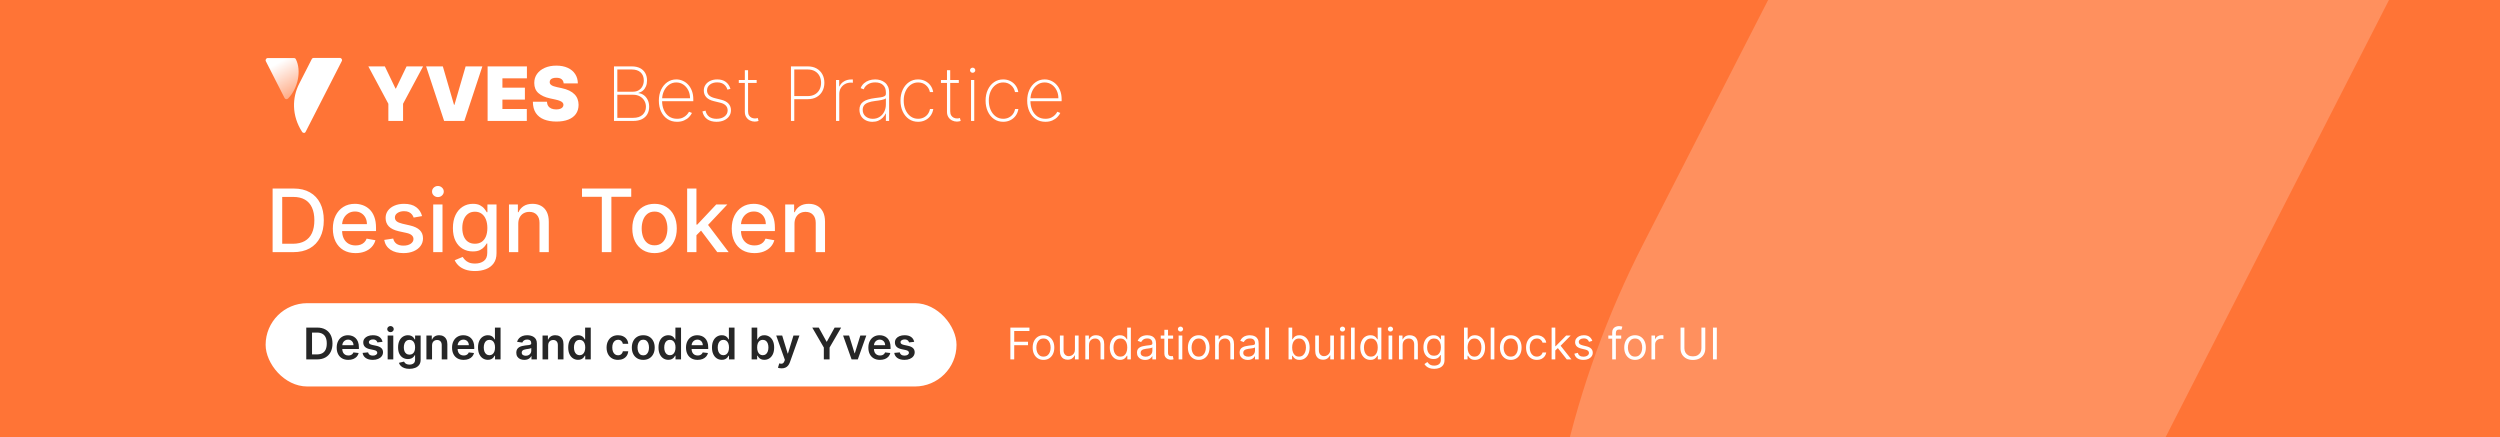 <svg width="686" height="120" viewBox="0 0 686 120" fill="none" xmlns="http://www.w3.org/2000/svg">
<rect x="0" y="0" width="686" height="120" fill="#333333" stroke="none"/>
<g clip-path="url(#clip0_323_29194)">
<g clip-path="url(#clip1_323_29194)">
<rect width="686" height="411.6" transform="translate(0 -75)" fill="#FF7436"/>
<g opacity="0.2">
<path d="M466.593 330.151C408.824 240.67 412.633 141.868 450.723 67.3C488.812 -7.268 518.015 -63.817 519.92 -68.167C521.824 -72.517 526.268 -75 530.711 -75H674.181C683.069 -75 689.418 -65.68 684.975 -57.602C684.975 -57.602 491.986 320.208 486.908 329.529C483.099 338.85 472.307 338.851 466.593 330.151Z" fill="white"/>
</g>
<path d="M79.101 26.987C78.784 27.329 78.308 27.298 78.086 26.894L72.947 16.796C72.757 16.392 73.043 15.926 73.487 15.926H80.655C80.877 15.926 81.099 16.05 81.194 16.268C82.748 19.406 81.797 24.16 79.101 26.987Z" fill="url(#paint0_linear_323_29194)"/>
<path d="M82.876 36.152C79.989 31.678 80.18 26.738 82.083 23.01C83.986 19.282 85.445 16.454 85.54 16.236C85.635 16.019 85.857 15.895 86.079 15.895H93.248C93.692 15.895 94.009 16.361 93.787 16.765C93.787 16.765 84.144 35.655 83.891 36.121C83.7 36.587 83.161 36.587 82.876 36.152Z" fill="white"/>
<path d="M101.07 18.213H105.601L108.525 24.293H108.642L111.565 18.213H116.096L110.6 28.473V33.18H106.566V28.473L101.07 18.213ZM121.513 18.213L124.583 28.766H124.7L127.769 18.213H132.359L127.418 33.18H121.864L116.924 18.213H121.513ZM133.8 33.18V18.213H144.587V21.487H137.864V24.059H144.032V27.333H137.864V29.906H144.558V33.18H133.8ZM154.671 22.89C154.632 22.403 154.449 22.023 154.123 21.75C153.801 21.477 153.311 21.341 152.654 21.341C152.235 21.341 151.891 21.392 151.623 21.494C151.36 21.591 151.165 21.726 151.039 21.896C150.912 22.067 150.846 22.261 150.841 22.481C150.831 22.661 150.863 22.824 150.936 22.97C151.014 23.112 151.136 23.241 151.302 23.358C151.467 23.47 151.679 23.572 151.937 23.665C152.196 23.757 152.503 23.84 152.858 23.913L154.086 24.176C154.914 24.352 155.623 24.583 156.213 24.87C156.802 25.158 157.285 25.497 157.66 25.886C158.035 26.271 158.31 26.705 158.486 27.187C158.666 27.669 158.758 28.196 158.763 28.766C158.758 29.75 158.512 30.583 158.025 31.265C157.538 31.947 156.841 32.466 155.935 32.822C155.034 33.178 153.95 33.355 152.683 33.355C151.382 33.355 150.247 33.163 149.277 32.778C148.313 32.393 147.562 31.801 147.026 31.002C146.495 30.198 146.227 29.17 146.222 27.918H150.081C150.106 28.376 150.22 28.761 150.425 29.073C150.629 29.384 150.917 29.621 151.287 29.782C151.662 29.942 152.108 30.023 152.624 30.023C153.058 30.023 153.421 29.969 153.713 29.862C154.006 29.755 154.227 29.606 154.378 29.416C154.529 29.226 154.607 29.009 154.612 28.766C154.607 28.537 154.532 28.337 154.386 28.166C154.244 27.991 154.011 27.835 153.684 27.699C153.358 27.558 152.917 27.426 152.361 27.304L150.87 26.983C149.545 26.695 148.5 26.215 147.735 25.543C146.975 24.866 146.598 23.942 146.602 22.773C146.598 21.823 146.851 20.992 147.362 20.281C147.879 19.565 148.593 19.007 149.504 18.607C150.42 18.208 151.47 18.008 152.654 18.008C153.862 18.008 154.907 18.21 155.789 18.615C156.671 19.019 157.35 19.589 157.828 20.325C158.31 21.056 158.554 21.911 158.559 22.89H154.671Z" fill="white"/>
<path d="M168.481 33.185V18.218H173.341C174.248 18.218 175.012 18.378 175.636 18.7C176.26 19.021 176.732 19.472 177.054 20.052C177.38 20.632 177.544 21.306 177.544 22.076C177.544 22.68 177.446 23.216 177.251 23.684C177.056 24.152 176.784 24.539 176.433 24.846C176.087 25.148 175.68 25.358 175.212 25.475V25.562C175.729 25.601 176.209 25.782 176.652 26.103C177.095 26.42 177.451 26.851 177.719 27.397C177.992 27.942 178.128 28.578 178.128 29.304C178.128 30.069 177.963 30.744 177.631 31.328C177.305 31.908 176.815 32.364 176.162 32.695C175.509 33.022 174.701 33.185 173.736 33.185H168.481ZM169.395 32.337H173.736C174.861 32.337 175.726 32.054 176.33 31.489C176.939 30.924 177.244 30.196 177.244 29.304C177.244 28.676 177.095 28.113 176.798 27.616C176.506 27.119 176.099 26.727 175.578 26.439C175.056 26.147 174.452 26.001 173.765 26.001H169.395V32.337ZM169.395 25.168H173.656C174.294 25.168 174.835 25.029 175.278 24.751C175.726 24.473 176.067 24.101 176.301 23.633C176.54 23.165 176.659 22.646 176.659 22.076C176.659 21.151 176.372 20.417 175.797 19.877C175.222 19.336 174.403 19.065 173.341 19.065H169.395V25.168ZM185.789 33.419C184.776 33.419 183.894 33.168 183.144 32.666C182.393 32.164 181.813 31.477 181.404 30.605C180.995 29.733 180.79 28.739 180.79 27.623C180.79 26.503 180.995 25.504 181.404 24.627C181.818 23.75 182.386 23.058 183.107 22.551C183.828 22.045 184.651 21.791 185.577 21.791C186.206 21.791 186.8 21.918 187.36 22.171C187.926 22.42 188.422 22.78 188.851 23.253C189.285 23.726 189.623 24.296 189.867 24.963C190.116 25.631 190.24 26.381 190.24 27.214V27.769H181.353V26.958H189.348C189.348 26.145 189.183 25.411 188.851 24.758C188.52 24.105 188.069 23.587 187.499 23.202C186.929 22.817 186.288 22.624 185.577 22.624C184.832 22.624 184.167 22.834 183.582 23.253C183.002 23.667 182.542 24.227 182.201 24.934C181.865 25.64 181.689 26.43 181.675 27.302V27.667C181.675 28.602 181.838 29.443 182.164 30.188C182.496 30.929 182.968 31.516 183.582 31.95C184.196 32.379 184.932 32.593 185.789 32.593C186.403 32.593 186.927 32.49 187.36 32.286C187.799 32.076 188.157 31.823 188.435 31.526C188.712 31.229 188.922 30.941 189.063 30.663L189.874 30.992C189.704 31.367 189.438 31.743 189.078 32.118C188.722 32.488 188.269 32.797 187.718 33.046C187.173 33.294 186.53 33.419 185.789 33.419ZM200.442 24.378L199.616 24.598C199.485 24.188 199.297 23.835 199.054 23.538C198.81 23.241 198.503 23.012 198.133 22.851C197.767 22.685 197.329 22.602 196.817 22.602C195.994 22.602 195.319 22.807 194.793 23.216C194.272 23.626 194.011 24.159 194.011 24.817C194.011 25.353 194.189 25.796 194.544 26.147C194.9 26.493 195.443 26.756 196.174 26.936L197.899 27.367C198.786 27.587 199.453 27.942 199.901 28.434C200.35 28.922 200.574 29.528 200.574 30.254C200.574 30.873 200.406 31.421 200.069 31.899C199.733 32.376 199.268 32.749 198.674 33.017C198.084 33.285 197.397 33.419 196.613 33.419C195.565 33.419 194.705 33.175 194.033 32.688C193.36 32.196 192.929 31.492 192.739 30.576L193.594 30.357C193.755 31.087 194.089 31.645 194.596 32.03C195.107 32.41 195.777 32.6 196.605 32.6C197.521 32.6 198.259 32.383 198.82 31.95C199.385 31.516 199.667 30.961 199.667 30.283C199.667 29.767 199.502 29.331 199.17 28.975C198.839 28.62 198.337 28.359 197.665 28.193L195.874 27.755C194.958 27.531 194.272 27.173 193.814 26.68C193.356 26.183 193.127 25.572 193.127 24.846C193.127 24.242 193.285 23.711 193.602 23.253C193.918 22.795 194.354 22.437 194.91 22.179C195.465 21.92 196.101 21.791 196.817 21.791C197.767 21.791 198.542 22.015 199.141 22.464C199.741 22.912 200.174 23.55 200.442 24.378ZM207.628 21.959V22.756H202.724V21.959H207.628ZM204.383 19.27H205.267V30.532C205.267 30.99 205.355 31.365 205.53 31.657C205.711 31.945 205.945 32.159 206.232 32.3C206.524 32.437 206.836 32.505 207.168 32.505C207.328 32.505 207.467 32.493 207.584 32.469C207.706 32.444 207.82 32.413 207.928 32.374L208.147 33.185C208.01 33.233 207.859 33.275 207.694 33.309C207.528 33.348 207.333 33.367 207.109 33.367C206.641 33.367 206.198 33.263 205.779 33.053C205.365 32.844 205.029 32.539 204.77 32.14C204.512 31.74 204.383 31.258 204.383 30.693V19.27ZM217.037 33.185V18.218H221.649C222.599 18.218 223.413 18.412 224.09 18.802C224.772 19.192 225.296 19.726 225.661 20.403C226.026 21.08 226.209 21.852 226.209 22.719C226.209 23.577 226.026 24.344 225.661 25.021C225.296 25.699 224.772 26.235 224.09 26.629C223.413 27.019 222.601 27.214 221.656 27.214H217.68V26.366H221.634C222.404 26.366 223.062 26.21 223.607 25.898C224.153 25.582 224.572 25.151 224.864 24.605C225.157 24.054 225.303 23.426 225.303 22.719C225.303 22.008 225.157 21.377 224.864 20.827C224.572 20.276 224.151 19.845 223.6 19.533C223.054 19.221 222.397 19.065 221.627 19.065H217.951V33.185H217.037ZM229.405 33.185V21.959H230.274V23.713H230.355C230.598 23.138 231.01 22.678 231.59 22.332C232.17 21.981 232.83 21.806 233.57 21.806C233.648 21.806 233.726 21.806 233.804 21.806C233.882 21.806 233.955 21.808 234.023 21.813V22.712C233.965 22.707 233.894 22.7 233.812 22.69C233.734 22.676 233.636 22.668 233.519 22.668C232.896 22.668 232.34 22.802 231.853 23.07C231.371 23.338 230.991 23.709 230.713 24.181C230.435 24.649 230.296 25.185 230.296 25.789V33.185H229.405ZM239.393 33.426C238.745 33.426 238.151 33.297 237.61 33.039C237.074 32.78 236.643 32.403 236.316 31.906C235.995 31.409 235.834 30.805 235.834 30.093C235.834 29.626 235.917 29.214 236.083 28.858C236.248 28.503 236.504 28.196 236.85 27.938C237.196 27.679 237.639 27.467 238.18 27.302C238.721 27.131 239.366 27 240.117 26.907C240.687 26.839 241.196 26.773 241.644 26.71C242.092 26.642 242.443 26.537 242.697 26.395C242.955 26.254 243.084 26.04 243.084 25.752V25.285C243.084 24.466 242.826 23.816 242.309 23.333C241.793 22.851 241.081 22.61 240.175 22.61C239.371 22.61 238.694 22.788 238.143 23.143C237.598 23.494 237.215 23.947 236.996 24.503L236.156 24.188C236.37 23.652 236.679 23.207 237.084 22.851C237.493 22.495 237.961 22.23 238.487 22.054C239.018 21.879 239.573 21.791 240.153 21.791C240.655 21.791 241.133 21.862 241.586 22.003C242.044 22.145 242.45 22.359 242.806 22.646C243.167 22.934 243.452 23.302 243.661 23.75C243.871 24.193 243.975 24.724 243.975 25.343V33.185H243.084V31.16H243.018C242.823 31.579 242.555 31.962 242.214 32.308C241.878 32.649 241.471 32.922 240.994 33.126C240.521 33.326 239.988 33.426 239.393 33.426ZM239.481 32.6C240.182 32.6 240.804 32.43 241.344 32.089C241.89 31.743 242.316 31.27 242.623 30.671C242.93 30.072 243.084 29.392 243.084 28.632V26.98C242.972 27.078 242.809 27.165 242.594 27.243C242.385 27.316 242.146 27.382 241.878 27.441C241.615 27.494 241.337 27.543 241.045 27.587C240.757 27.626 240.477 27.662 240.204 27.696C239.386 27.794 238.718 27.945 238.202 28.149C237.69 28.349 237.315 28.612 237.076 28.939C236.843 29.265 236.726 29.66 236.726 30.123C236.726 30.888 236.989 31.492 237.515 31.935C238.041 32.379 238.696 32.6 239.481 32.6ZM251.923 33.419C250.968 33.419 250.128 33.168 249.402 32.666C248.676 32.159 248.108 31.467 247.699 30.59C247.295 29.713 247.092 28.72 247.092 27.609C247.092 26.498 247.297 25.504 247.706 24.627C248.116 23.75 248.683 23.058 249.409 22.551C250.135 22.045 250.971 21.791 251.916 21.791C252.627 21.791 253.275 21.937 253.86 22.23C254.449 22.522 254.937 22.929 255.322 23.45C255.711 23.972 255.96 24.576 256.067 25.263H255.161C255.015 24.503 254.649 23.874 254.064 23.377C253.485 22.875 252.771 22.624 251.923 22.624C251.163 22.624 250.486 22.839 249.891 23.267C249.297 23.691 248.829 24.279 248.488 25.029C248.147 25.774 247.977 26.629 247.977 27.594C247.977 28.544 248.142 29.397 248.474 30.152C248.805 30.902 249.268 31.497 249.862 31.935C250.457 32.374 251.144 32.593 251.923 32.593C252.474 32.593 252.976 32.483 253.429 32.264C253.887 32.045 254.269 31.733 254.576 31.328C254.883 30.924 255.085 30.451 255.183 29.911H256.089C255.982 30.603 255.738 31.212 255.358 31.738C254.978 32.264 254.493 32.676 253.904 32.973C253.314 33.27 252.654 33.419 251.923 33.419ZM263.097 21.959V22.756H258.194V21.959H263.097ZM259.853 19.27H260.737V30.532C260.737 30.99 260.825 31.365 261 31.657C261.18 31.945 261.414 32.159 261.702 32.3C261.994 32.437 262.306 32.505 262.637 32.505C262.798 32.505 262.937 32.493 263.054 32.469C263.175 32.444 263.29 32.413 263.397 32.374L263.616 33.185C263.48 33.233 263.329 33.275 263.163 33.309C262.998 33.348 262.803 33.367 262.579 33.367C262.111 33.367 261.667 33.263 261.248 33.053C260.834 32.844 260.498 32.539 260.24 32.14C259.982 31.74 259.853 31.258 259.853 30.693V19.27ZM266.448 33.185V21.959H267.333V33.185H266.448ZM266.894 19.971C266.699 19.971 266.529 19.903 266.383 19.767C266.241 19.631 266.171 19.465 266.171 19.27C266.171 19.075 266.241 18.909 266.383 18.773C266.524 18.637 266.694 18.568 266.894 18.568C267.089 18.568 267.257 18.637 267.398 18.773C267.545 18.909 267.618 19.075 267.618 19.27C267.618 19.465 267.547 19.631 267.406 19.767C267.264 19.903 267.094 19.971 266.894 19.971ZM275.277 33.419C274.322 33.419 273.481 33.168 272.755 32.666C272.029 32.159 271.462 31.467 271.052 30.59C270.648 29.713 270.446 28.72 270.446 27.609C270.446 26.498 270.651 25.504 271.06 24.627C271.469 23.75 272.037 23.058 272.763 22.551C273.489 22.045 274.324 21.791 275.269 21.791C275.981 21.791 276.629 21.937 277.213 22.23C277.803 22.522 278.29 22.929 278.675 23.45C279.065 23.972 279.313 24.576 279.42 25.263H278.514C278.368 24.503 278.003 23.874 277.418 23.377C276.838 22.875 276.124 22.624 275.277 22.624C274.517 22.624 273.839 22.839 273.245 23.267C272.651 23.691 272.183 24.279 271.842 25.029C271.501 25.774 271.33 26.629 271.33 27.594C271.33 28.544 271.496 29.397 271.827 30.152C272.158 30.902 272.621 31.497 273.216 31.935C273.81 32.374 274.497 32.593 275.277 32.593C275.827 32.593 276.329 32.483 276.782 32.264C277.24 32.045 277.623 31.733 277.93 31.328C278.236 30.924 278.439 30.451 278.536 29.911H279.442C279.335 30.603 279.092 31.212 278.712 31.738C278.331 32.264 277.847 32.676 277.257 32.973C276.668 33.27 276.007 33.419 275.277 33.419ZM286.86 33.419C285.847 33.419 284.965 33.168 284.215 32.666C283.464 32.164 282.885 31.477 282.475 30.605C282.066 29.733 281.861 28.739 281.861 27.623C281.861 26.503 282.066 25.504 282.475 24.627C282.889 23.75 283.457 23.058 284.178 22.551C284.899 22.045 285.723 21.791 286.648 21.791C287.277 21.791 287.871 21.918 288.431 22.171C288.997 22.42 289.494 22.78 289.922 23.253C290.356 23.726 290.695 24.296 290.938 24.963C291.187 25.631 291.311 26.381 291.311 27.214V27.769H282.424V26.958H290.419C290.419 26.145 290.254 25.411 289.922 24.758C289.591 24.105 289.14 23.587 288.57 23.202C288 22.817 287.36 22.624 286.648 22.624C285.903 22.624 285.238 22.834 284.653 23.253C284.073 23.667 283.613 24.227 283.272 24.934C282.936 25.64 282.76 26.43 282.746 27.302V27.667C282.746 28.602 282.909 29.443 283.235 30.188C283.567 30.929 284.039 31.516 284.653 31.95C285.267 32.379 286.003 32.593 286.86 32.593C287.474 32.593 287.998 32.49 288.431 32.286C288.87 32.076 289.228 31.823 289.506 31.526C289.783 31.229 289.993 30.941 290.134 30.663L290.946 30.992C290.775 31.367 290.509 31.743 290.149 32.118C289.793 32.488 289.34 32.797 288.79 33.046C288.244 33.294 287.601 33.419 286.86 33.419Z" fill="white"/>
<path d="M80.456 69.19H74.805V51.735H80.635C82.345 51.735 83.814 52.085 85.041 52.784C86.268 53.477 87.209 54.474 87.862 55.775C88.521 57.071 88.85 58.625 88.85 60.437C88.85 62.255 88.518 63.818 87.853 65.125C87.194 66.431 86.24 67.437 84.99 68.142C83.74 68.841 82.228 69.19 80.456 69.19ZM77.439 66.889H80.311C81.64 66.889 82.745 66.639 83.626 66.139C84.507 65.633 85.166 64.903 85.603 63.949C86.041 62.988 86.26 61.818 86.26 60.437C86.26 59.068 86.041 57.906 85.603 56.951C85.171 55.997 84.527 55.272 83.669 54.778C82.811 54.284 81.745 54.036 80.473 54.036H77.439V66.889ZM97.563 69.454C96.273 69.454 95.162 69.179 94.231 68.627C93.304 68.071 92.588 67.289 92.083 66.284C91.583 65.272 91.333 64.088 91.333 62.73C91.333 61.389 91.583 60.207 92.083 59.184C92.588 58.161 93.293 57.363 94.196 56.789C95.106 56.215 96.168 55.929 97.384 55.929C98.123 55.929 98.838 56.051 99.532 56.295C100.225 56.539 100.847 56.923 101.398 57.446C101.949 57.968 102.384 58.647 102.702 59.483C103.02 60.312 103.179 61.321 103.179 62.508V63.411H92.773V61.502H100.682C100.682 60.832 100.546 60.238 100.273 59.721C100 59.199 99.617 58.786 99.123 58.485C98.634 58.184 98.06 58.034 97.401 58.034C96.685 58.034 96.06 58.21 95.526 58.562C94.998 58.909 94.588 59.363 94.299 59.926C94.015 60.483 93.873 61.088 93.873 61.741V63.233C93.873 64.108 94.026 64.852 94.333 65.466C94.645 66.079 95.08 66.548 95.637 66.872C96.194 67.19 96.844 67.349 97.588 67.349C98.071 67.349 98.512 67.281 98.909 67.144C99.307 67.002 99.651 66.792 99.941 66.514C100.23 66.235 100.452 65.892 100.605 65.483L103.017 65.917C102.824 66.627 102.478 67.25 101.978 67.784C101.483 68.312 100.861 68.724 100.111 69.019C99.367 69.309 98.517 69.454 97.563 69.454ZM115.816 59.295L113.507 59.704C113.41 59.409 113.257 59.127 113.047 58.86C112.842 58.593 112.564 58.375 112.211 58.204C111.859 58.034 111.419 57.949 110.89 57.949C110.169 57.949 109.566 58.11 109.083 58.434C108.601 58.752 108.359 59.164 108.359 59.67C108.359 60.108 108.521 60.46 108.845 60.727C109.169 60.994 109.691 61.213 110.413 61.383L112.493 61.86C113.697 62.139 114.595 62.568 115.186 63.147C115.777 63.727 116.072 64.48 116.072 65.406C116.072 66.19 115.845 66.889 115.39 67.502C114.941 68.11 114.314 68.588 113.507 68.934C112.706 69.281 111.777 69.454 110.72 69.454C109.254 69.454 108.058 69.142 107.132 68.517C106.206 67.886 105.637 66.991 105.427 65.832L107.89 65.457C108.044 66.099 108.359 66.585 108.836 66.914C109.314 67.238 109.936 67.4 110.703 67.4C111.538 67.4 112.206 67.227 112.706 66.88C113.206 66.528 113.456 66.099 113.456 65.593C113.456 65.184 113.302 64.841 112.995 64.562C112.694 64.284 112.231 64.073 111.606 63.931L109.39 63.446C108.169 63.167 107.265 62.724 106.68 62.116C106.101 61.508 105.811 60.738 105.811 59.806C105.811 59.034 106.027 58.358 106.458 57.778C106.89 57.199 107.487 56.747 108.248 56.423C109.01 56.093 109.882 55.929 110.865 55.929C112.279 55.929 113.393 56.235 114.206 56.849C115.018 57.457 115.555 58.272 115.816 59.295ZM118.874 69.19V56.099H121.422V69.19H118.874ZM120.161 54.079C119.718 54.079 119.337 53.931 119.019 53.636C118.706 53.335 118.55 52.977 118.55 52.562C118.55 52.142 118.706 51.784 119.019 51.488C119.337 51.187 119.718 51.036 120.161 51.036C120.604 51.036 120.982 51.187 121.294 51.488C121.613 51.784 121.772 52.142 121.772 52.562C121.772 52.977 121.613 53.335 121.294 53.636C120.982 53.931 120.604 54.079 120.161 54.079ZM130.339 74.372C129.299 74.372 128.404 74.235 127.654 73.963C126.91 73.69 126.302 73.329 125.831 72.88C125.359 72.431 125.007 71.94 124.774 71.406L126.964 70.502C127.118 70.752 127.322 71.017 127.578 71.295C127.839 71.579 128.191 71.821 128.635 72.019C129.083 72.218 129.66 72.318 130.365 72.318C131.331 72.318 132.129 72.082 132.76 71.61C133.39 71.144 133.706 70.4 133.706 69.377V66.804H133.544C133.39 67.082 133.169 67.392 132.879 67.733C132.595 68.073 132.203 68.369 131.703 68.619C131.203 68.869 130.552 68.994 129.751 68.994C128.717 68.994 127.785 68.752 126.956 68.269C126.132 67.781 125.478 67.062 124.995 66.113C124.518 65.159 124.279 63.985 124.279 62.593C124.279 61.201 124.515 60.008 124.987 59.014C125.464 58.02 126.118 57.258 126.947 56.73C127.777 56.196 128.717 55.929 129.768 55.929C130.581 55.929 131.237 56.065 131.737 56.338C132.237 56.605 132.626 56.917 132.904 57.275C133.189 57.633 133.407 57.949 133.561 58.221H133.748V56.099H136.245V69.48C136.245 70.605 135.984 71.528 135.461 72.25C134.939 72.971 134.231 73.505 133.339 73.852C132.453 74.198 131.453 74.372 130.339 74.372ZM130.314 66.88C131.047 66.88 131.666 66.71 132.172 66.369C132.683 66.022 133.069 65.528 133.331 64.886C133.598 64.238 133.731 63.463 133.731 62.559C133.731 61.679 133.601 60.903 133.339 60.233C133.078 59.562 132.694 59.039 132.189 58.664C131.683 58.284 131.058 58.093 130.314 58.093C129.547 58.093 128.907 58.292 128.396 58.69C127.885 59.082 127.498 59.616 127.237 60.292C126.981 60.968 126.853 61.724 126.853 62.559C126.853 63.417 126.984 64.17 127.245 64.818C127.507 65.466 127.893 65.971 128.404 66.335C128.922 66.698 129.558 66.88 130.314 66.88ZM142.211 61.417V69.19H139.663V56.099H142.109V58.23H142.271C142.572 57.536 143.044 56.98 143.686 56.559C144.333 56.139 145.149 55.929 146.132 55.929C147.024 55.929 147.805 56.116 148.476 56.491C149.146 56.86 149.666 57.411 150.035 58.145C150.404 58.877 150.589 59.784 150.589 60.863V69.19H148.041V61.17C148.041 60.221 147.794 59.48 147.299 58.946C146.805 58.406 146.126 58.136 145.262 58.136C144.672 58.136 144.146 58.264 143.686 58.52C143.231 58.775 142.87 59.15 142.603 59.645C142.342 60.133 142.211 60.724 142.211 61.417ZM159.702 54.002V51.735H173.211V54.002H167.765V69.19H165.14V54.002H159.702ZM179.607 69.454C178.38 69.454 177.309 69.173 176.394 68.61C175.479 68.048 174.769 67.261 174.263 66.25C173.757 65.238 173.505 64.056 173.505 62.704C173.505 61.346 173.757 60.159 174.263 59.142C174.769 58.125 175.479 57.335 176.394 56.772C177.309 56.21 178.38 55.929 179.607 55.929C180.834 55.929 181.905 56.21 182.82 56.772C183.735 57.335 184.445 58.125 184.951 59.142C185.456 60.159 185.709 61.346 185.709 62.704C185.709 64.056 185.456 65.238 184.951 66.25C184.445 67.261 183.735 68.048 182.82 68.61C181.905 69.173 180.834 69.454 179.607 69.454ZM179.615 67.315C180.411 67.315 181.07 67.105 181.593 66.684C182.115 66.264 182.502 65.704 182.752 65.005C183.007 64.306 183.135 63.536 183.135 62.696C183.135 61.86 183.007 61.093 182.752 60.395C182.502 59.69 182.115 59.125 181.593 58.699C181.07 58.272 180.411 58.059 179.615 58.059C178.814 58.059 178.15 58.272 177.621 58.699C177.098 59.125 176.709 59.69 176.454 60.395C176.204 61.093 176.079 61.86 176.079 62.696C176.079 63.536 176.204 64.306 176.454 65.005C176.709 65.704 177.098 66.264 177.621 66.684C178.15 67.105 178.814 67.315 179.615 67.315ZM190.897 64.75L190.88 61.639H191.324L196.539 56.099H199.591L193.642 62.406H193.241L190.897 64.75ZM188.554 69.19V51.735H191.102V69.19H188.554ZM196.821 69.19L192.133 62.968L193.889 61.187L199.949 69.19H196.821ZM207.016 69.454C205.726 69.454 204.615 69.179 203.684 68.627C202.757 68.071 202.042 67.289 201.536 66.284C201.036 65.272 200.786 64.088 200.786 62.73C200.786 61.389 201.036 60.207 201.536 59.184C202.042 58.161 202.746 57.363 203.65 56.789C204.559 56.215 205.621 55.929 206.837 55.929C207.576 55.929 208.292 56.051 208.985 56.295C209.678 56.539 210.3 56.923 210.851 57.446C211.402 57.968 211.837 58.647 212.155 59.483C212.473 60.312 212.632 61.321 212.632 62.508V63.411H202.226V61.502H210.135C210.135 60.832 209.999 60.238 209.726 59.721C209.454 59.199 209.07 58.786 208.576 58.485C208.087 58.184 207.513 58.034 206.854 58.034C206.138 58.034 205.513 58.21 204.979 58.562C204.451 58.909 204.042 59.363 203.752 59.926C203.468 60.483 203.326 61.088 203.326 61.741V63.233C203.326 64.108 203.479 64.852 203.786 65.466C204.098 66.079 204.533 66.548 205.09 66.872C205.647 67.19 206.297 67.349 207.042 67.349C207.525 67.349 207.965 67.281 208.363 67.144C208.76 67.002 209.104 66.792 209.394 66.514C209.684 66.235 209.905 65.892 210.059 65.483L212.471 65.917C212.277 66.627 211.931 67.25 211.431 67.784C210.936 68.312 210.314 68.724 209.564 69.019C208.82 69.309 207.971 69.454 207.016 69.454ZM218.008 61.417V69.19H215.46V56.099H217.906V58.23H218.068C218.369 57.536 218.841 56.98 219.483 56.559C220.13 56.139 220.946 55.929 221.929 55.929C222.821 55.929 223.602 56.116 224.272 56.491C224.943 56.86 225.463 57.411 225.832 58.145C226.201 58.877 226.386 59.784 226.386 60.863V69.19H223.838V61.17C223.838 60.221 223.591 59.48 223.096 58.946C222.602 58.406 221.923 58.136 221.059 58.136C220.468 58.136 219.943 58.264 219.483 58.52C219.028 58.775 218.667 59.15 218.4 59.645C218.139 60.133 218.008 60.724 218.008 61.417Z" fill="white"/>
<rect x="72.888" y="83.19" width="189.58" height="22.86" rx="11.43" fill="white"/>
<path d="M86.997 98.62H84.039V89.889H87.057C87.924 89.889 88.668 90.064 89.291 90.413C89.916 90.76 90.396 91.259 90.732 91.91C91.067 92.561 91.235 93.339 91.235 94.246C91.235 95.155 91.066 95.937 90.728 96.591C90.392 97.244 89.908 97.746 89.274 98.096C88.643 98.445 87.884 98.62 86.997 98.62ZM85.62 97.251H86.921C87.529 97.251 88.036 97.141 88.442 96.919C88.849 96.694 89.154 96.36 89.359 95.917C89.564 95.471 89.666 94.914 89.666 94.246C89.666 93.578 89.564 93.024 89.359 92.583C89.154 92.14 88.852 91.809 88.451 91.59C88.053 91.368 87.559 91.257 86.967 91.257H85.62V97.251ZM95.568 98.748C94.912 98.748 94.345 98.611 93.867 98.338C93.393 98.063 93.028 97.674 92.772 97.17C92.516 96.665 92.388 96.069 92.388 95.384C92.388 94.711 92.516 94.119 92.772 93.611C93.03 93.099 93.391 92.701 93.855 92.417C94.318 92.13 94.862 91.986 95.487 91.986C95.891 91.986 96.272 92.052 96.63 92.183C96.991 92.31 97.309 92.509 97.585 92.779C97.863 93.049 98.082 93.393 98.241 93.811C98.4 94.226 98.48 94.721 98.48 95.295V95.768H93.113V94.728H97.001C96.998 94.432 96.934 94.169 96.809 93.939C96.684 93.706 96.509 93.523 96.284 93.389C96.063 93.255 95.804 93.189 95.509 93.189C95.193 93.189 94.916 93.265 94.677 93.419C94.439 93.57 94.252 93.768 94.119 94.016C93.988 94.26 93.921 94.529 93.918 94.821V95.73C93.918 96.11 93.988 96.437 94.127 96.71C94.267 96.98 94.461 97.188 94.711 97.332C94.962 97.475 95.254 97.546 95.59 97.546C95.814 97.546 96.017 97.514 96.199 97.452C96.381 97.386 96.539 97.291 96.672 97.166C96.806 97.041 96.907 96.886 96.975 96.701L98.416 96.864C98.325 97.244 98.152 97.577 97.896 97.861C97.643 98.142 97.319 98.361 96.924 98.518C96.529 98.671 96.077 98.748 95.568 98.748ZM104.961 93.802L103.554 93.956C103.514 93.814 103.445 93.68 103.345 93.555C103.249 93.43 103.118 93.329 102.953 93.253C102.788 93.176 102.586 93.138 102.348 93.138C102.027 93.138 101.757 93.207 101.538 93.346C101.322 93.486 101.215 93.666 101.218 93.888C101.215 94.078 101.285 94.233 101.427 94.353C101.572 94.472 101.811 94.57 102.143 94.647L103.26 94.885C103.88 95.019 104.34 95.231 104.641 95.521C104.945 95.811 105.099 96.19 105.102 96.659C105.099 97.071 104.978 97.435 104.739 97.75C104.503 98.063 104.175 98.307 103.755 98.484C103.334 98.66 102.851 98.748 102.305 98.748C101.504 98.748 100.859 98.58 100.37 98.245C99.881 97.906 99.59 97.436 99.496 96.834L101.001 96.689C101.069 96.984 101.214 97.207 101.435 97.358C101.657 97.509 101.946 97.584 102.301 97.584C102.667 97.584 102.962 97.509 103.183 97.358C103.408 97.207 103.52 97.021 103.52 96.799C103.52 96.612 103.448 96.457 103.303 96.335C103.161 96.213 102.939 96.119 102.638 96.053L101.521 95.819C100.893 95.688 100.428 95.468 100.127 95.158C99.825 94.846 99.676 94.451 99.679 93.973C99.676 93.57 99.786 93.22 100.007 92.924C100.232 92.626 100.543 92.396 100.941 92.234C101.342 92.069 101.804 91.986 102.326 91.986C103.094 91.986 103.698 92.15 104.138 92.477C104.582 92.803 104.856 93.246 104.961 93.802ZM106.374 98.62V92.072H107.918V98.62H106.374ZM107.15 91.142C106.906 91.142 106.695 91.061 106.519 90.899C106.343 90.734 106.255 90.537 106.255 90.307C106.255 90.074 106.343 89.876 106.519 89.714C106.695 89.549 106.906 89.467 107.15 89.467C107.397 89.467 107.608 89.549 107.781 89.714C107.957 89.876 108.045 90.074 108.045 90.307C108.045 90.537 107.957 90.734 107.781 90.899C107.608 91.061 107.397 91.142 107.15 91.142ZM112.352 101.212C111.798 101.212 111.322 101.137 110.924 100.986C110.526 100.838 110.207 100.639 109.965 100.389C109.723 100.139 109.556 99.862 109.462 99.558L110.852 99.221C110.914 99.349 111.005 99.475 111.125 99.6C111.244 99.728 111.404 99.833 111.606 99.916C111.811 100.001 112.068 100.044 112.378 100.044C112.816 100.044 113.178 99.937 113.465 99.724C113.752 99.514 113.896 99.167 113.896 98.684V97.443H113.819C113.739 97.602 113.623 97.766 113.469 97.933C113.319 98.101 113.118 98.242 112.868 98.356C112.621 98.469 112.31 98.526 111.934 98.526C111.431 98.526 110.975 98.408 110.566 98.172C110.16 97.933 109.836 97.578 109.594 97.106C109.355 96.632 109.236 96.038 109.236 95.325C109.236 94.605 109.355 93.999 109.594 93.504C109.836 93.007 110.161 92.63 110.57 92.374C110.98 92.116 111.436 91.986 111.939 91.986C112.322 91.986 112.638 92.052 112.885 92.183C113.135 92.31 113.334 92.465 113.482 92.647C113.63 92.826 113.742 92.995 113.819 93.154H113.904V92.072H115.426V98.727C115.426 99.286 115.292 99.75 115.025 100.116C114.758 100.483 114.393 100.757 113.93 100.939C113.466 101.121 112.941 101.212 112.352 101.212ZM112.365 97.315C112.692 97.315 112.97 97.236 113.201 97.077C113.431 96.918 113.606 96.689 113.725 96.39C113.844 96.092 113.904 95.734 113.904 95.316C113.904 94.904 113.844 94.543 113.725 94.233C113.608 93.923 113.435 93.683 113.205 93.513C112.978 93.339 112.698 93.253 112.365 93.253C112.021 93.253 111.734 93.342 111.504 93.521C111.274 93.7 111.1 93.946 110.984 94.259C110.867 94.569 110.809 94.921 110.809 95.316C110.809 95.717 110.867 96.068 110.984 96.369C111.103 96.667 111.278 96.9 111.508 97.068C111.741 97.233 112.027 97.315 112.365 97.315ZM118.551 94.783V98.62H117.008V92.072H118.483V93.184H118.559C118.71 92.818 118.95 92.526 119.28 92.31C119.612 92.094 120.023 91.986 120.512 91.986C120.964 91.986 121.357 92.083 121.693 92.276C122.031 92.47 122.293 92.749 122.477 93.116C122.665 93.483 122.757 93.928 122.754 94.451V98.62H121.211V94.689C121.211 94.252 121.097 93.909 120.87 93.662C120.646 93.415 120.334 93.291 119.936 93.291C119.666 93.291 119.426 93.351 119.216 93.47C119.008 93.587 118.845 93.756 118.726 93.977C118.609 94.199 118.551 94.468 118.551 94.783ZM127.222 98.748C126.566 98.748 125.999 98.611 125.521 98.338C125.046 98.063 124.681 97.674 124.425 97.17C124.17 96.665 124.042 96.069 124.042 95.384C124.042 94.711 124.17 94.119 124.425 93.611C124.684 93.099 125.045 92.701 125.508 92.417C125.972 92.13 126.516 91.986 127.141 91.986C127.545 91.986 127.926 92.052 128.284 92.183C128.645 92.31 128.963 92.509 129.239 92.779C129.517 93.049 129.736 93.393 129.895 93.811C130.054 94.226 130.134 94.721 130.134 95.295V95.768H124.767V94.728H128.655C128.652 94.432 128.588 94.169 128.463 93.939C128.338 93.706 128.163 93.523 127.938 93.389C127.717 93.255 127.458 93.189 127.162 93.189C126.847 93.189 126.57 93.265 126.331 93.419C126.092 93.57 125.906 93.768 125.773 94.016C125.642 94.26 125.575 94.529 125.572 94.821V95.73C125.572 96.11 125.642 96.437 125.781 96.71C125.92 96.98 126.115 97.188 126.365 97.332C126.615 97.475 126.908 97.546 127.243 97.546C127.468 97.546 127.671 97.514 127.853 97.452C128.035 97.386 128.193 97.291 128.326 97.166C128.46 97.041 128.561 96.886 128.629 96.701L130.07 96.864C129.979 97.244 129.806 97.577 129.55 97.861C129.297 98.142 128.973 98.361 128.578 98.518C128.183 98.671 127.731 98.748 127.222 98.748ZM133.869 98.735C133.355 98.735 132.895 98.603 132.488 98.338C132.082 98.074 131.761 97.691 131.525 97.188C131.289 96.684 131.171 96.073 131.171 95.354C131.171 94.627 131.29 94.013 131.529 93.513C131.771 93.01 132.096 92.63 132.505 92.374C132.914 92.116 133.371 91.986 133.874 91.986C134.257 91.986 134.573 92.052 134.82 92.183C135.067 92.31 135.263 92.465 135.408 92.647C135.553 92.826 135.666 92.995 135.745 93.154H135.809V89.889H137.357V98.62H135.839V97.588H135.745C135.666 97.747 135.551 97.916 135.4 98.096C135.249 98.272 135.05 98.422 134.803 98.547C134.556 98.672 134.245 98.735 133.869 98.735ZM134.3 97.469C134.627 97.469 134.905 97.381 135.136 97.204C135.366 97.025 135.541 96.777 135.66 96.459C135.779 96.14 135.839 95.769 135.839 95.346C135.839 94.922 135.779 94.554 135.66 94.242C135.543 93.929 135.37 93.686 135.14 93.513C134.912 93.339 134.633 93.253 134.3 93.253C133.956 93.253 133.669 93.342 133.439 93.521C133.209 93.7 133.035 93.948 132.919 94.263C132.802 94.578 132.744 94.939 132.744 95.346C132.744 95.755 132.802 96.12 132.919 96.441C133.038 96.76 133.213 97.011 133.443 97.196C133.676 97.378 133.962 97.469 134.3 97.469ZM143.863 98.752C143.448 98.752 143.075 98.678 142.742 98.53C142.412 98.38 142.151 98.158 141.958 97.865C141.767 97.573 141.672 97.212 141.672 96.782C141.672 96.413 141.74 96.108 141.877 95.866C142.013 95.624 142.199 95.431 142.435 95.286C142.671 95.141 142.937 95.032 143.232 94.958C143.531 94.881 143.839 94.826 144.157 94.792C144.541 94.752 144.852 94.716 145.091 94.685C145.33 94.651 145.503 94.6 145.611 94.531C145.722 94.46 145.777 94.351 145.777 94.203V94.178C145.777 93.856 145.682 93.608 145.492 93.432C145.301 93.255 145.027 93.167 144.669 93.167C144.291 93.167 143.991 93.25 143.769 93.415C143.551 93.579 143.403 93.774 143.326 93.999L141.885 93.794C141.999 93.396 142.186 93.064 142.448 92.796C142.709 92.526 143.029 92.325 143.407 92.191C143.785 92.055 144.203 91.986 144.66 91.986C144.976 91.986 145.29 92.023 145.603 92.097C145.915 92.171 146.201 92.293 146.46 92.464C146.718 92.632 146.926 92.86 147.082 93.15C147.241 93.44 147.321 93.802 147.321 94.237V98.62H145.837V97.72H145.786C145.692 97.902 145.56 98.073 145.389 98.232C145.222 98.388 145.01 98.515 144.754 98.611C144.501 98.705 144.204 98.752 143.863 98.752ZM144.264 97.618C144.574 97.618 144.842 97.557 145.07 97.435C145.297 97.31 145.472 97.145 145.594 96.94C145.719 96.736 145.782 96.513 145.782 96.271V95.499C145.733 95.539 145.651 95.576 145.534 95.61C145.421 95.644 145.293 95.674 145.151 95.7C145.009 95.725 144.868 95.748 144.729 95.768C144.589 95.788 144.469 95.805 144.366 95.819C144.136 95.85 143.93 95.901 143.748 95.972C143.566 96.043 143.423 96.143 143.318 96.271C143.212 96.396 143.16 96.558 143.16 96.757C143.16 97.041 143.264 97.256 143.471 97.401C143.679 97.546 143.943 97.618 144.264 97.618ZM150.416 94.783V98.62H148.872V92.072H150.348V93.184H150.424C150.575 92.818 150.815 92.526 151.145 92.31C151.477 92.094 151.888 91.986 152.377 91.986C152.829 91.986 153.222 92.083 153.558 92.276C153.896 92.47 154.157 92.749 154.342 93.116C154.53 93.483 154.622 93.928 154.619 94.451V98.62H153.076V94.689C153.076 94.252 152.962 93.909 152.735 93.662C152.51 93.415 152.199 93.291 151.801 93.291C151.531 93.291 151.291 93.351 151.081 93.47C150.873 93.587 150.71 93.756 150.591 93.977C150.474 94.199 150.416 94.468 150.416 94.783ZM158.618 98.735C158.104 98.735 157.643 98.603 157.237 98.338C156.83 98.074 156.509 97.691 156.273 97.188C156.037 96.684 155.919 96.073 155.919 95.354C155.919 94.627 156.039 94.013 156.278 93.513C156.519 93.01 156.845 92.63 157.254 92.374C157.663 92.116 158.119 91.986 158.622 91.986C159.006 91.986 159.321 92.052 159.569 92.183C159.816 92.31 160.012 92.465 160.157 92.647C160.302 92.826 160.414 92.995 160.494 93.154H160.558V89.889H162.105V98.62H160.588V97.588H160.494C160.414 97.747 160.299 97.916 160.148 98.096C159.998 98.272 159.799 98.422 159.552 98.547C159.304 98.672 158.993 98.735 158.618 98.735ZM159.049 97.469C159.375 97.469 159.654 97.381 159.884 97.204C160.114 97.025 160.289 96.777 160.409 96.459C160.528 96.14 160.588 95.769 160.588 95.346C160.588 94.922 160.528 94.554 160.409 94.242C160.292 93.929 160.119 93.686 159.888 93.513C159.661 93.339 159.381 93.253 159.049 93.253C158.705 93.253 158.418 93.342 158.187 93.521C157.957 93.7 157.784 93.948 157.667 94.263C157.551 94.578 157.493 94.939 157.493 95.346C157.493 95.755 157.551 96.12 157.667 96.441C157.787 96.76 157.961 97.011 158.192 97.196C158.425 97.378 158.71 97.469 159.049 97.469ZM169.584 98.748C168.93 98.748 168.369 98.604 167.9 98.317C167.434 98.03 167.074 97.634 166.821 97.128C166.571 96.619 166.446 96.034 166.446 95.371C166.446 94.706 166.574 94.119 166.83 93.611C167.086 93.099 167.447 92.701 167.913 92.417C168.382 92.13 168.936 91.986 169.575 91.986C170.107 91.986 170.577 92.085 170.986 92.281C171.399 92.474 171.727 92.748 171.971 93.103C172.216 93.456 172.355 93.868 172.389 94.34H170.914C170.854 94.024 170.712 93.761 170.488 93.551C170.266 93.338 169.969 93.231 169.597 93.231C169.281 93.231 169.004 93.317 168.765 93.487C168.527 93.655 168.34 93.896 168.207 94.212C168.076 94.527 168.011 94.905 168.011 95.346C168.011 95.792 168.076 96.176 168.207 96.497C168.338 96.815 168.521 97.061 168.757 97.234C168.996 97.405 169.275 97.49 169.597 97.49C169.824 97.49 170.027 97.448 170.206 97.362C170.388 97.274 170.54 97.148 170.662 96.983C170.785 96.818 170.868 96.618 170.914 96.382H172.389C172.352 96.845 172.216 97.256 171.98 97.614C171.744 97.969 171.423 98.248 171.016 98.449C170.61 98.648 170.132 98.748 169.584 98.748ZM176.513 98.748C175.873 98.748 175.319 98.607 174.85 98.326C174.381 98.044 174.017 97.651 173.759 97.145C173.503 96.639 173.375 96.048 173.375 95.371C173.375 94.695 173.503 94.102 173.759 93.594C174.017 93.085 174.381 92.69 174.85 92.409C175.319 92.127 175.873 91.986 176.513 91.986C177.152 91.986 177.706 92.127 178.175 92.409C178.644 92.69 179.006 93.085 179.262 93.594C179.521 94.102 179.65 94.695 179.65 95.371C179.65 96.048 179.521 96.639 179.262 97.145C179.006 97.651 178.644 98.044 178.175 98.326C177.706 98.607 177.152 98.748 176.513 98.748ZM176.521 97.511C176.868 97.511 177.158 97.416 177.391 97.226C177.624 97.033 177.797 96.774 177.911 96.45C178.027 96.126 178.086 95.765 178.086 95.367C178.086 94.966 178.027 94.604 177.911 94.28C177.797 93.953 177.624 93.693 177.391 93.5C177.158 93.307 176.868 93.21 176.521 93.21C176.166 93.21 175.87 93.307 175.634 93.5C175.401 93.693 175.226 93.953 175.11 94.28C174.996 94.604 174.939 94.966 174.939 95.367C174.939 95.765 174.996 96.126 175.11 96.45C175.226 96.774 175.401 97.033 175.634 97.226C175.87 97.416 176.166 97.511 176.521 97.511ZM183.39 98.735C182.876 98.735 182.415 98.603 182.009 98.338C181.602 98.074 181.281 97.691 181.045 97.188C180.809 96.684 180.691 96.073 180.691 95.354C180.691 94.627 180.811 94.013 181.05 93.513C181.291 93.01 181.617 92.63 182.026 92.374C182.435 92.116 182.891 91.986 183.394 91.986C183.778 91.986 184.093 92.052 184.341 92.183C184.588 92.31 184.784 92.465 184.929 92.647C185.074 92.826 185.186 92.995 185.266 93.154H185.33V89.889H186.877V98.62H185.36V97.588H185.266C185.186 97.747 185.071 97.916 184.921 98.096C184.77 98.272 184.571 98.422 184.324 98.547C184.076 98.672 183.765 98.735 183.39 98.735ZM183.821 97.469C184.147 97.469 184.426 97.381 184.656 97.204C184.886 97.025 185.061 96.777 185.181 96.459C185.3 96.14 185.36 95.769 185.36 95.346C185.36 94.922 185.3 94.554 185.181 94.242C185.064 93.929 184.891 93.686 184.66 93.513C184.433 93.339 184.153 93.253 183.821 93.253C183.477 93.253 183.19 93.342 182.959 93.521C182.729 93.7 182.556 93.948 182.439 94.263C182.323 94.578 182.265 94.939 182.265 95.346C182.265 95.755 182.323 96.12 182.439 96.441C182.559 96.76 182.734 97.011 182.964 97.196C183.197 97.378 183.482 97.469 183.821 97.469ZM191.421 98.748C190.764 98.748 190.197 98.611 189.72 98.338C189.245 98.063 188.88 97.674 188.624 97.17C188.368 96.665 188.24 96.069 188.24 95.384C188.24 94.711 188.368 94.119 188.624 93.611C188.883 93.099 189.244 92.701 189.707 92.417C190.17 92.13 190.714 91.986 191.34 91.986C191.743 91.986 192.124 92.052 192.482 92.183C192.843 92.31 193.162 92.509 193.437 92.779C193.716 93.049 193.935 93.393 194.094 93.811C194.253 94.226 194.332 94.721 194.332 95.295V95.768H188.965V94.728H192.853C192.85 94.432 192.786 94.169 192.661 93.939C192.536 93.706 192.361 93.523 192.137 93.389C191.915 93.255 191.657 93.189 191.361 93.189C191.046 93.189 190.768 93.265 190.53 93.419C190.291 93.57 190.105 93.768 189.971 94.016C189.841 94.26 189.774 94.529 189.771 94.821V95.73C189.771 96.11 189.841 96.437 189.98 96.71C190.119 96.98 190.314 97.188 190.564 97.332C190.814 97.475 191.107 97.546 191.442 97.546C191.667 97.546 191.87 97.514 192.052 97.452C192.234 97.386 192.391 97.291 192.525 97.166C192.658 97.041 192.759 96.886 192.828 96.701L194.269 96.864C194.178 97.244 194.004 97.577 193.748 97.861C193.495 98.142 193.171 98.361 192.776 98.518C192.381 98.671 191.929 98.748 191.421 98.748ZM198.068 98.735C197.554 98.735 197.093 98.603 196.687 98.338C196.28 98.074 195.959 97.691 195.723 97.188C195.487 96.684 195.369 96.073 195.369 95.354C195.369 94.627 195.489 94.013 195.728 93.513C195.969 93.01 196.295 92.63 196.704 92.374C197.113 92.116 197.569 91.986 198.072 91.986C198.456 91.986 198.771 92.052 199.019 92.183C199.266 92.31 199.462 92.465 199.607 92.647C199.752 92.826 199.864 92.995 199.944 93.154H200.008V89.889H201.555V98.62H200.038V97.588H199.944C199.864 97.747 199.749 97.916 199.598 98.096C199.448 98.272 199.249 98.422 199.002 98.547C198.754 98.672 198.443 98.735 198.068 98.735ZM198.499 97.469C198.825 97.469 199.104 97.381 199.334 97.204C199.564 97.025 199.739 96.777 199.859 96.459C199.978 96.14 200.038 95.769 200.038 95.346C200.038 94.922 199.978 94.554 199.859 94.242C199.742 93.929 199.569 93.686 199.338 93.513C199.111 93.339 198.831 93.253 198.499 93.253C198.155 93.253 197.868 93.342 197.637 93.521C197.407 93.7 197.234 93.948 197.117 94.263C197.001 94.578 196.943 94.939 196.943 95.346C196.943 95.755 197.001 96.12 197.117 96.441C197.237 96.76 197.412 97.011 197.642 97.196C197.875 97.378 198.16 97.469 198.499 97.469ZM206.246 98.62V89.889H207.789V93.154H207.853C207.933 92.995 208.045 92.826 208.19 92.647C208.335 92.465 208.531 92.31 208.778 92.183C209.025 92.052 209.341 91.986 209.725 91.986C210.23 91.986 210.687 92.116 211.093 92.374C211.502 92.63 211.826 93.01 212.065 93.513C212.307 94.013 212.427 94.627 212.427 95.354C212.427 96.073 212.309 96.684 212.074 97.188C211.838 97.691 211.516 98.074 211.11 98.338C210.704 98.603 210.243 98.735 209.729 98.735C209.354 98.735 209.042 98.672 208.795 98.547C208.548 98.422 208.349 98.272 208.198 98.096C208.051 97.916 207.935 97.747 207.853 97.588H207.763V98.62H206.246ZM207.759 95.346C207.759 95.769 207.819 96.14 207.938 96.459C208.06 96.777 208.235 97.025 208.463 97.204C208.693 97.381 208.971 97.469 209.298 97.469C209.639 97.469 209.925 97.378 210.155 97.196C210.385 97.011 210.559 96.76 210.675 96.441C210.795 96.12 210.854 95.755 210.854 95.346C210.854 94.939 210.796 94.578 210.679 94.263C210.563 93.948 210.39 93.7 210.159 93.521C209.929 93.342 209.642 93.253 209.298 93.253C208.969 93.253 208.689 93.339 208.458 93.513C208.228 93.686 208.053 93.929 207.934 94.242C207.817 94.554 207.759 94.922 207.759 95.346ZM214.476 101.075C214.265 101.075 214.071 101.058 213.892 101.024C213.716 100.993 213.575 100.956 213.47 100.913L213.828 99.711C214.052 99.777 214.253 99.808 214.429 99.805C214.605 99.802 214.76 99.747 214.894 99.639C215.03 99.534 215.145 99.357 215.239 99.11L215.371 98.756L212.996 92.072H214.634L216.143 97.017H216.211L217.724 92.072H219.366L216.744 99.413C216.622 99.76 216.46 100.057 216.258 100.304C216.056 100.554 215.809 100.744 215.516 100.875C215.226 101.009 214.879 101.075 214.476 101.075ZM222.883 89.889H224.669L226.805 93.751H226.89L229.026 89.889H230.812L227.636 95.363V98.62H226.059V95.363L222.883 89.889ZM237.713 92.072L235.381 98.62H233.676L231.344 92.072H232.99L234.494 96.936H234.563L236.072 92.072H237.713ZM241.457 98.748C240.801 98.748 240.234 98.611 239.756 98.338C239.282 98.063 238.916 97.674 238.661 97.17C238.405 96.665 238.277 96.069 238.277 95.384C238.277 94.711 238.405 94.119 238.661 93.611C238.919 93.099 239.28 92.701 239.743 92.417C240.207 92.13 240.751 91.986 241.376 91.986C241.78 91.986 242.161 92.052 242.519 92.183C242.88 92.31 243.198 92.509 243.474 92.779C243.752 93.049 243.971 93.393 244.13 93.811C244.289 94.226 244.369 94.721 244.369 95.295V95.768H239.002V94.728H242.89C242.887 94.432 242.823 94.169 242.698 93.939C242.573 93.706 242.398 93.523 242.173 93.389C241.952 93.255 241.693 93.189 241.398 93.189C241.082 93.189 240.805 93.265 240.566 93.419C240.327 93.57 240.141 93.768 240.008 94.016C239.877 94.26 239.81 94.529 239.807 94.821V95.73C239.807 96.11 239.877 96.437 240.016 96.71C240.156 96.98 240.35 97.188 240.6 97.332C240.85 97.475 241.143 97.546 241.479 97.546C241.703 97.546 241.906 97.514 242.088 97.452C242.27 97.386 242.428 97.291 242.561 97.166C242.695 97.041 242.796 96.886 242.864 96.701L244.305 96.864C244.214 97.244 244.041 97.577 243.785 97.861C243.532 98.142 243.208 98.361 242.813 98.518C242.418 98.671 241.966 98.748 241.457 98.748ZM250.85 93.802L249.443 93.956C249.403 93.814 249.334 93.68 249.234 93.555C249.138 93.43 249.007 93.329 248.842 93.253C248.677 93.176 248.475 93.138 248.237 93.138C247.915 93.138 247.645 93.207 247.427 93.346C247.211 93.486 247.104 93.666 247.107 93.888C247.104 94.078 247.174 94.233 247.316 94.353C247.461 94.472 247.699 94.57 248.032 94.647L249.149 94.885C249.769 95.019 250.229 95.231 250.53 95.521C250.834 95.811 250.988 96.19 250.991 96.659C250.988 97.071 250.867 97.435 250.628 97.75C250.392 98.063 250.064 98.307 249.643 98.484C249.223 98.66 248.74 98.748 248.194 98.748C247.393 98.748 246.747 98.58 246.259 98.245C245.77 97.906 245.478 97.436 245.385 96.834L246.889 96.689C246.958 96.984 247.103 97.207 247.324 97.358C247.546 97.509 247.834 97.584 248.19 97.584C248.556 97.584 248.851 97.509 249.072 97.358C249.297 97.207 249.409 97.021 249.409 96.799C249.409 96.612 249.337 96.457 249.192 96.335C249.049 96.213 248.828 96.119 248.527 96.053L247.41 95.819C246.782 95.688 246.317 95.468 246.016 95.158C245.714 94.846 245.565 94.451 245.568 93.973C245.565 93.57 245.675 93.22 245.896 92.924C246.121 92.626 246.432 92.396 246.83 92.234C247.231 92.069 247.692 91.986 248.215 91.986C248.983 91.986 249.587 92.15 250.027 92.477C250.471 92.803 250.745 93.246 250.85 93.802Z" fill="black" fill-opacity="0.85"/>
<path d="M277.245 98.62V89.889H282.48V90.827H278.302V93.777H282.088V94.715H278.302V98.62H277.245ZM286.334 98.756C285.743 98.756 285.224 98.616 284.778 98.334C284.334 98.053 283.988 97.659 283.738 97.153C283.49 96.647 283.367 96.056 283.367 95.38C283.367 94.698 283.49 94.102 283.738 93.594C283.988 93.085 284.334 92.69 284.778 92.409C285.224 92.127 285.743 91.986 286.334 91.986C286.925 91.986 287.442 92.127 287.886 92.409C288.332 92.69 288.678 93.085 288.926 93.594C289.176 94.102 289.301 94.698 289.301 95.38C289.301 96.056 289.176 96.647 288.926 97.153C288.678 97.659 288.332 98.053 287.886 98.334C287.442 98.616 286.925 98.756 286.334 98.756ZM286.334 97.853C286.783 97.853 287.152 97.737 287.442 97.507C287.732 97.277 287.947 96.974 288.086 96.599C288.225 96.224 288.295 95.818 288.295 95.38C288.295 94.942 288.225 94.534 288.086 94.156C287.947 93.778 287.732 93.473 287.442 93.24C287.152 93.007 286.783 92.89 286.334 92.89C285.885 92.89 285.515 93.007 285.225 93.24C284.935 93.473 284.721 93.778 284.582 94.156C284.442 94.534 284.373 94.942 284.373 95.38C284.373 95.818 284.442 96.224 284.582 96.599C284.721 96.974 284.935 97.277 285.225 97.507C285.515 97.737 285.885 97.853 286.334 97.853ZM294.963 95.943V92.072H295.97V98.62H294.963V97.511H294.895C294.742 97.844 294.503 98.127 294.179 98.36C293.855 98.59 293.446 98.705 292.951 98.705C292.542 98.705 292.178 98.616 291.86 98.437C291.542 98.255 291.291 97.982 291.11 97.618C290.928 97.251 290.837 96.79 290.837 96.233V92.072H291.843V96.164C291.843 96.642 291.976 97.023 292.244 97.307C292.514 97.591 292.857 97.733 293.275 97.733C293.525 97.733 293.78 97.669 294.038 97.541C294.3 97.413 294.519 97.217 294.695 96.953C294.874 96.689 294.963 96.352 294.963 95.943ZM298.818 94.681V98.62H297.812V92.072H298.784V93.095H298.87C299.023 92.762 299.256 92.495 299.569 92.293C299.881 92.089 300.285 91.986 300.779 91.986C301.223 91.986 301.611 92.077 301.943 92.259C302.276 92.438 302.534 92.711 302.719 93.078C302.904 93.442 302.996 93.902 302.996 94.459V98.62H301.99V94.527C301.99 94.013 301.857 93.612 301.589 93.325C301.322 93.035 300.956 92.89 300.49 92.89C300.168 92.89 299.881 92.96 299.628 93.099C299.378 93.238 299.181 93.442 299.036 93.709C298.891 93.976 298.818 94.3 298.818 94.681ZM307.307 98.756C306.762 98.756 306.28 98.618 305.862 98.343C305.444 98.064 305.118 97.672 304.882 97.166C304.646 96.657 304.528 96.056 304.528 95.363C304.528 94.675 304.646 94.078 304.882 93.572C305.118 93.066 305.446 92.676 305.866 92.4C306.287 92.124 306.773 91.986 307.324 91.986C307.751 91.986 308.088 92.058 308.335 92.2C308.585 92.339 308.775 92.498 308.906 92.677C309.04 92.853 309.143 92.998 309.217 93.112H309.303V89.889H310.309V98.62H309.337V97.614H309.217C309.143 97.733 309.038 97.884 308.902 98.066C308.765 98.245 308.571 98.405 308.318 98.547C308.065 98.687 307.728 98.756 307.307 98.756ZM307.444 97.853C307.847 97.853 308.188 97.747 308.467 97.537C308.745 97.324 308.957 97.03 309.102 96.655C309.247 96.277 309.32 95.84 309.32 95.346C309.32 94.857 309.249 94.429 309.106 94.063C308.964 93.693 308.754 93.406 308.475 93.201C308.197 92.994 307.853 92.89 307.444 92.89C307.017 92.89 306.662 93 306.378 93.219C306.097 93.434 305.885 93.729 305.743 94.101C305.604 94.47 305.534 94.885 305.534 95.346C305.534 95.812 305.605 96.235 305.747 96.616C305.892 96.994 306.105 97.296 306.387 97.52C306.671 97.742 307.023 97.853 307.444 97.853ZM314.218 98.773C313.803 98.773 313.426 98.695 313.088 98.539C312.75 98.38 312.481 98.151 312.282 97.853C312.083 97.551 311.984 97.188 311.984 96.761C311.984 96.386 312.058 96.082 312.206 95.849C312.353 95.613 312.551 95.428 312.798 95.295C313.046 95.161 313.318 95.062 313.617 94.996C313.918 94.928 314.221 94.874 314.525 94.834C314.923 94.783 315.245 94.745 315.493 94.719C315.743 94.691 315.925 94.644 316.038 94.578C316.155 94.513 316.213 94.399 316.213 94.237V94.203C316.213 93.783 316.098 93.456 315.868 93.223C315.64 92.99 315.295 92.873 314.832 92.873C314.351 92.873 313.975 92.978 313.702 93.189C313.429 93.399 313.237 93.624 313.127 93.862L312.172 93.521C312.342 93.123 312.569 92.814 312.854 92.592C313.141 92.367 313.453 92.211 313.792 92.123C314.133 92.032 314.468 91.986 314.798 91.986C315.008 91.986 315.25 92.012 315.522 92.063C315.798 92.112 316.064 92.212 316.32 92.366C316.578 92.519 316.793 92.751 316.963 93.061C317.134 93.371 317.219 93.785 317.219 94.306V98.62H316.213V97.733H316.162C316.094 97.875 315.98 98.027 315.821 98.189C315.662 98.351 315.45 98.489 315.186 98.603C314.921 98.716 314.599 98.773 314.218 98.773ZM314.371 97.87C314.769 97.87 315.105 97.791 315.377 97.635C315.653 97.479 315.861 97.277 316 97.03C316.142 96.782 316.213 96.522 316.213 96.25V95.329C316.17 95.38 316.077 95.427 315.932 95.469C315.79 95.509 315.625 95.545 315.437 95.576C315.252 95.604 315.072 95.63 314.896 95.653C314.722 95.673 314.582 95.69 314.474 95.704C314.212 95.738 313.968 95.793 313.74 95.87C313.516 95.944 313.334 96.056 313.195 96.207C313.058 96.355 312.99 96.556 312.99 96.812C312.99 97.162 313.119 97.426 313.378 97.605C313.64 97.781 313.971 97.87 314.371 97.87ZM321.903 92.072V92.924H318.51V92.072H321.903ZM319.499 90.503H320.505V96.744C320.505 97.028 320.546 97.242 320.629 97.384C320.714 97.523 320.822 97.617 320.953 97.665C321.086 97.71 321.227 97.733 321.375 97.733C321.485 97.733 321.576 97.728 321.647 97.716C321.719 97.702 321.775 97.691 321.818 97.682L322.023 98.586C321.954 98.611 321.859 98.637 321.737 98.662C321.615 98.691 321.46 98.705 321.272 98.705C320.988 98.705 320.71 98.644 320.437 98.522C320.167 98.4 319.942 98.213 319.763 97.963C319.587 97.713 319.499 97.398 319.499 97.017V90.503ZM323.417 98.62V92.072H324.423V98.62H323.417ZM323.928 90.98C323.732 90.98 323.563 90.913 323.421 90.78C323.282 90.646 323.212 90.486 323.212 90.298C323.212 90.111 323.282 89.95 323.421 89.817C323.563 89.683 323.732 89.616 323.928 89.616C324.124 89.616 324.292 89.683 324.431 89.817C324.573 89.95 324.644 90.111 324.644 90.298C324.644 90.486 324.573 90.646 324.431 90.78C324.292 90.913 324.124 90.98 323.928 90.98ZM328.926 98.756C328.335 98.756 327.816 98.616 327.37 98.334C326.926 98.053 326.58 97.659 326.329 97.153C326.082 96.647 325.959 96.056 325.959 95.38C325.959 94.698 326.082 94.102 326.329 93.594C326.58 93.085 326.926 92.69 327.37 92.409C327.816 92.127 328.335 91.986 328.926 91.986C329.517 91.986 330.034 92.127 330.478 92.409C330.924 92.69 331.27 93.085 331.518 93.594C331.768 94.102 331.893 94.698 331.893 95.38C331.893 96.056 331.768 96.647 331.518 97.153C331.27 97.659 330.924 98.053 330.478 98.334C330.034 98.616 329.517 98.756 328.926 98.756ZM328.926 97.853C329.375 97.853 329.744 97.737 330.034 97.507C330.324 97.277 330.539 96.974 330.678 96.599C330.817 96.224 330.887 95.818 330.887 95.38C330.887 94.942 330.817 94.534 330.678 94.156C330.539 93.778 330.324 93.473 330.034 93.24C329.744 93.007 329.375 92.89 328.926 92.89C328.477 92.89 328.107 93.007 327.817 93.24C327.527 93.473 327.313 93.778 327.174 94.156C327.034 94.534 326.965 94.942 326.965 95.38C326.965 95.818 327.034 96.224 327.174 96.599C327.313 96.974 327.527 97.277 327.817 97.507C328.107 97.737 328.477 97.853 328.926 97.853ZM334.435 94.681V98.62H333.429V92.072H334.401V93.095H334.486C334.639 92.762 334.872 92.495 335.185 92.293C335.498 92.089 335.901 91.986 336.396 91.986C336.839 91.986 337.227 92.077 337.56 92.259C337.892 92.438 338.151 92.711 338.336 93.078C338.52 93.442 338.613 93.902 338.613 94.459V98.62H337.607V94.527C337.607 94.013 337.473 93.612 337.206 93.325C336.939 93.035 336.572 92.89 336.106 92.89C335.785 92.89 335.498 92.96 335.245 93.099C334.995 93.238 334.797 93.442 334.652 93.709C334.507 93.976 334.435 94.3 334.435 94.681ZM342.378 98.773C341.963 98.773 341.587 98.695 341.248 98.539C340.91 98.38 340.642 98.151 340.443 97.853C340.244 97.551 340.144 97.188 340.144 96.761C340.144 96.386 340.218 96.082 340.366 95.849C340.514 95.613 340.711 95.428 340.958 95.295C341.206 95.161 341.479 95.062 341.777 94.996C342.078 94.928 342.381 94.874 342.685 94.834C343.083 94.783 343.405 94.745 343.653 94.719C343.903 94.691 344.085 94.644 344.198 94.578C344.315 94.513 344.373 94.399 344.373 94.237V94.203C344.373 93.783 344.258 93.456 344.028 93.223C343.801 92.99 343.455 92.873 342.992 92.873C342.512 92.873 342.135 92.978 341.862 93.189C341.589 93.399 341.398 93.624 341.287 93.862L340.332 93.521C340.502 93.123 340.73 92.814 341.014 92.592C341.301 92.367 341.614 92.211 341.952 92.123C342.293 92.032 342.628 91.986 342.958 91.986C343.168 91.986 343.41 92.012 343.683 92.063C343.958 92.112 344.224 92.212 344.48 92.366C344.738 92.519 344.953 92.751 345.124 93.061C345.294 93.371 345.379 93.785 345.379 94.306V98.62H344.373V97.733H344.322C344.254 97.875 344.14 98.027 343.981 98.189C343.822 98.351 343.61 98.489 343.346 98.603C343.081 98.716 342.759 98.773 342.378 98.773ZM342.532 97.87C342.929 97.87 343.265 97.791 343.538 97.635C343.813 97.479 344.021 97.277 344.16 97.03C344.302 96.782 344.373 96.522 344.373 96.25V95.329C344.331 95.38 344.237 95.427 344.092 95.469C343.95 95.509 343.785 95.545 343.597 95.576C343.413 95.604 343.232 95.63 343.056 95.653C342.883 95.673 342.742 95.69 342.634 95.704C342.372 95.738 342.128 95.793 341.901 95.87C341.676 95.944 341.494 96.056 341.355 96.207C341.218 96.355 341.15 96.556 341.15 96.812C341.15 97.162 341.28 97.426 341.538 97.605C341.8 97.781 342.131 97.87 342.532 97.87ZM348.222 89.889V98.62H347.216V89.889H348.222ZM353.577 98.62V89.889H354.583V93.112H354.669C354.743 92.998 354.845 92.853 354.976 92.677C355.109 92.498 355.3 92.339 355.547 92.2C355.797 92.058 356.135 91.986 356.562 91.986C357.113 91.986 357.599 92.124 358.02 92.4C358.44 92.676 358.768 93.066 359.004 93.572C359.24 94.078 359.358 94.675 359.358 95.363C359.358 96.056 359.24 96.657 359.004 97.166C358.768 97.672 358.442 98.064 358.024 98.343C357.606 98.618 357.124 98.756 356.579 98.756C356.158 98.756 355.821 98.687 355.568 98.547C355.315 98.405 355.121 98.245 354.984 98.066C354.848 97.884 354.743 97.733 354.669 97.614H354.549V98.62H353.577ZM354.566 95.346C354.566 95.84 354.639 96.277 354.784 96.655C354.929 97.03 355.14 97.324 355.419 97.537C355.698 97.747 356.039 97.853 356.442 97.853C356.863 97.853 357.214 97.742 357.495 97.52C357.779 97.296 357.993 96.994 358.135 96.616C358.28 96.235 358.352 95.812 358.352 95.346C358.352 94.885 358.281 94.47 358.139 94.101C358 93.729 357.788 93.434 357.504 93.219C357.222 93 356.868 92.89 356.442 92.89C356.033 92.89 355.689 92.994 355.41 93.201C355.132 93.406 354.922 93.693 354.78 94.063C354.637 94.429 354.566 94.857 354.566 95.346ZM365.024 95.943V92.072H366.03V98.62H365.024V97.511H364.956C364.802 97.844 364.563 98.127 364.239 98.36C363.915 98.59 363.506 98.705 363.012 98.705C362.602 98.705 362.239 98.616 361.92 98.437C361.602 98.255 361.352 97.982 361.17 97.618C360.988 97.251 360.897 96.79 360.897 96.233V92.072H361.903V96.164C361.903 96.642 362.037 97.023 362.304 97.307C362.574 97.591 362.918 97.733 363.336 97.733C363.586 97.733 363.84 97.669 364.099 97.541C364.36 97.413 364.579 97.217 364.755 96.953C364.934 96.689 365.024 96.352 365.024 95.943ZM367.873 98.62V92.072H368.879V98.62H367.873ZM368.384 90.98C368.188 90.98 368.019 90.913 367.877 90.78C367.738 90.646 367.668 90.486 367.668 90.298C367.668 90.111 367.738 89.95 367.877 89.817C368.019 89.683 368.188 89.616 368.384 89.616C368.58 89.616 368.748 89.683 368.887 89.817C369.029 89.95 369.1 90.111 369.1 90.298C369.1 90.486 369.029 90.646 368.887 90.78C368.748 90.913 368.58 90.98 368.384 90.98ZM371.728 89.889V98.62H370.722V89.889H371.728ZM376.043 98.756C375.497 98.756 375.016 98.618 374.598 98.343C374.18 98.064 373.853 97.672 373.617 97.166C373.381 96.657 373.263 96.056 373.263 95.363C373.263 94.675 373.381 94.078 373.617 93.572C373.853 93.066 374.181 92.676 374.602 92.4C375.023 92.124 375.509 91.986 376.06 91.986C376.486 91.986 376.823 92.058 377.07 92.2C377.321 92.339 377.511 92.498 377.642 92.677C377.775 92.853 377.879 92.998 377.953 93.112H378.038V89.889H379.044V98.62H378.072V97.614H377.953C377.879 97.733 377.774 97.884 377.637 98.066C377.501 98.245 377.306 98.405 377.053 98.547C376.8 98.687 376.464 98.756 376.043 98.756ZM376.179 97.853C376.583 97.853 376.924 97.747 377.203 97.537C377.481 97.324 377.693 97.03 377.838 96.655C377.983 96.277 378.055 95.84 378.055 95.346C378.055 94.857 377.984 94.429 377.842 94.063C377.7 93.693 377.49 93.406 377.211 93.201C376.933 92.994 376.589 92.89 376.179 92.89C375.753 92.89 375.398 93 375.114 93.219C374.832 93.434 374.621 93.729 374.478 94.101C374.339 94.47 374.27 94.885 374.27 95.346C374.27 95.812 374.341 96.235 374.483 96.616C374.628 96.994 374.841 97.296 375.122 97.52C375.406 97.742 375.759 97.853 376.179 97.853ZM381.027 98.62V92.072H382.033V98.62H381.027ZM381.538 90.98C381.342 90.98 381.173 90.913 381.031 90.78C380.892 90.646 380.822 90.486 380.822 90.298C380.822 90.111 380.892 89.95 381.031 89.817C381.173 89.683 381.342 89.616 381.538 89.616C381.734 89.616 381.902 89.683 382.041 89.817C382.183 89.95 382.254 90.111 382.254 90.298C382.254 90.486 382.183 90.646 382.041 90.78C381.902 90.913 381.734 90.98 381.538 90.98ZM384.882 94.681V98.62H383.875V92.072H384.847V93.095H384.933C385.086 92.762 385.319 92.495 385.632 92.293C385.945 92.089 386.348 91.986 386.843 91.986C387.286 91.986 387.674 92.077 388.006 92.259C388.339 92.438 388.598 92.711 388.782 93.078C388.967 93.442 389.059 93.902 389.059 94.459V98.62H388.053V94.527C388.053 94.013 387.92 93.612 387.653 93.325C387.385 93.035 387.019 92.89 386.553 92.89C386.232 92.89 385.945 92.96 385.692 93.099C385.441 93.238 385.244 93.442 385.099 93.709C384.954 93.976 384.882 94.3 384.882 94.681ZM393.541 101.212C393.055 101.212 392.637 101.149 392.288 101.024C391.938 100.902 391.647 100.74 391.414 100.538C391.184 100.339 391 100.126 390.864 99.899L391.665 99.336C391.756 99.455 391.871 99.592 392.011 99.745C392.15 99.902 392.34 100.037 392.582 100.15C392.826 100.267 393.146 100.325 393.541 100.325C394.07 100.325 394.506 100.197 394.85 99.941C395.194 99.686 395.366 99.285 395.366 98.739V97.409H395.28C395.207 97.528 395.101 97.676 394.965 97.853C394.831 98.026 394.638 98.181 394.385 98.317C394.135 98.451 393.797 98.518 393.371 98.518C392.842 98.518 392.367 98.392 391.947 98.142C391.529 97.892 391.198 97.528 390.953 97.051C390.712 96.574 390.591 95.994 390.591 95.312C390.591 94.641 390.709 94.057 390.945 93.559C391.181 93.059 391.509 92.673 391.93 92.4C392.35 92.124 392.836 91.986 393.388 91.986C393.814 91.986 394.152 92.058 394.402 92.2C394.655 92.339 394.848 92.498 394.982 92.677C395.118 92.853 395.224 92.998 395.297 93.112H395.4V92.072H396.372V98.808C396.372 99.37 396.244 99.828 395.988 100.18C395.735 100.535 395.394 100.795 394.965 100.96C394.539 101.128 394.064 101.212 393.541 101.212ZM393.507 97.614C393.911 97.614 394.252 97.521 394.53 97.337C394.809 97.152 395.02 96.886 395.165 96.54C395.31 96.193 395.383 95.778 395.383 95.295C395.383 94.823 395.312 94.406 395.17 94.046C395.027 93.685 394.817 93.402 394.539 93.197C394.26 92.993 393.916 92.89 393.507 92.89C393.081 92.89 392.725 92.998 392.441 93.214C392.16 93.43 391.948 93.72 391.806 94.084C391.667 94.448 391.597 94.851 391.597 95.295C391.597 95.749 391.668 96.151 391.81 96.501C391.955 96.848 392.168 97.121 392.45 97.32C392.734 97.516 393.086 97.614 393.507 97.614ZM401.726 98.62V89.889H402.732V93.112H402.818C402.892 92.998 402.994 92.853 403.125 92.677C403.258 92.498 403.449 92.339 403.696 92.2C403.946 92.058 404.284 91.986 404.71 91.986C405.262 91.986 405.748 92.124 406.168 92.4C406.589 92.676 406.917 93.066 407.153 93.572C407.389 94.078 407.507 94.675 407.507 95.363C407.507 96.056 407.389 96.657 407.153 97.166C406.917 97.672 406.591 98.064 406.173 98.343C405.755 98.618 405.273 98.756 404.728 98.756C404.307 98.756 403.97 98.687 403.717 98.547C403.464 98.405 403.27 98.245 403.133 98.066C402.997 97.884 402.892 97.733 402.818 97.614H402.698V98.62H401.726ZM402.715 95.346C402.715 95.84 402.788 96.277 402.933 96.655C403.078 97.03 403.289 97.324 403.568 97.537C403.846 97.747 404.188 97.853 404.591 97.853C405.012 97.853 405.363 97.742 405.644 97.52C405.928 97.296 406.141 96.994 406.284 96.616C406.429 96.235 406.501 95.812 406.501 95.346C406.501 94.885 406.43 94.47 406.288 94.101C406.149 93.729 405.937 93.434 405.653 93.219C405.371 93 405.017 92.89 404.591 92.89C404.182 92.89 403.838 92.994 403.559 93.201C403.281 93.406 403.071 93.693 402.929 94.063C402.786 94.429 402.715 94.857 402.715 95.346ZM410.052 89.889V98.62H409.046V89.889H410.052ZM414.555 98.756C413.964 98.756 413.445 98.616 412.999 98.334C412.556 98.053 412.209 97.659 411.959 97.153C411.712 96.647 411.588 96.056 411.588 95.38C411.588 94.698 411.712 94.102 411.959 93.594C412.209 93.085 412.556 92.69 412.999 92.409C413.445 92.127 413.964 91.986 414.555 91.986C415.146 91.986 415.664 92.127 416.107 92.409C416.553 92.69 416.9 93.085 417.147 93.594C417.397 94.102 417.522 94.698 417.522 95.38C417.522 96.056 417.397 96.647 417.147 97.153C416.9 97.659 416.553 98.053 416.107 98.334C415.664 98.616 415.146 98.756 414.555 98.756ZM414.555 97.853C415.004 97.853 415.374 97.737 415.664 97.507C415.953 97.277 416.168 96.974 416.307 96.599C416.447 96.224 416.516 95.818 416.516 95.38C416.516 94.942 416.447 94.534 416.307 94.156C416.168 93.778 415.953 93.473 415.664 93.24C415.374 93.007 415.004 92.89 414.555 92.89C414.106 92.89 413.737 93.007 413.447 93.24C413.157 93.473 412.942 93.778 412.803 94.156C412.664 94.534 412.594 94.942 412.594 95.38C412.594 95.818 412.664 96.224 412.803 96.599C412.942 96.974 413.157 97.277 413.447 97.507C413.737 97.737 414.106 97.853 414.555 97.853ZM421.718 98.756C421.104 98.756 420.576 98.611 420.132 98.322C419.689 98.032 419.348 97.632 419.109 97.124C418.871 96.615 418.751 96.034 418.751 95.38C418.751 94.715 418.873 94.128 419.118 93.619C419.365 93.108 419.709 92.708 420.149 92.421C420.593 92.131 421.11 91.986 421.701 91.986C422.162 91.986 422.577 92.072 422.946 92.242C423.316 92.413 423.618 92.651 423.854 92.958C424.09 93.265 424.236 93.624 424.293 94.033H423.287C423.21 93.734 423.04 93.47 422.776 93.24C422.514 93.007 422.162 92.89 421.718 92.89C421.326 92.89 420.982 92.993 420.687 93.197C420.394 93.399 420.165 93.685 420 94.054C419.838 94.421 419.757 94.851 419.757 95.346C419.757 95.852 419.837 96.292 419.996 96.667C420.158 97.043 420.385 97.334 420.678 97.541C420.974 97.749 421.32 97.853 421.718 97.853C421.98 97.853 422.217 97.807 422.43 97.716C422.643 97.625 422.824 97.494 422.972 97.324C423.119 97.153 423.225 96.949 423.287 96.71H424.293C424.236 97.097 424.096 97.445 423.871 97.754C423.649 98.061 423.355 98.306 422.989 98.488C422.625 98.667 422.201 98.756 421.718 98.756ZM426.702 96.233L426.685 94.988H426.889L429.754 92.072H430.999L427.947 95.158H427.861L426.702 96.233ZM425.764 98.62V89.889H426.77V98.62H425.764ZM429.925 98.62L427.367 95.38L428.083 94.681L431.204 98.62H429.925ZM436.932 93.538L436.029 93.794C435.972 93.643 435.888 93.497 435.777 93.355C435.669 93.21 435.521 93.091 435.334 92.997C435.146 92.903 434.906 92.856 434.613 92.856C434.212 92.856 433.879 92.948 433.611 93.133C433.347 93.315 433.215 93.547 433.215 93.828C433.215 94.078 433.306 94.276 433.488 94.421C433.67 94.566 433.954 94.686 434.34 94.783L435.312 95.022C435.898 95.164 436.334 95.381 436.621 95.674C436.908 95.964 437.052 96.338 437.052 96.795C437.052 97.17 436.944 97.506 436.728 97.801C436.515 98.097 436.216 98.33 435.832 98.501C435.449 98.671 435.003 98.756 434.494 98.756C433.826 98.756 433.273 98.611 432.835 98.322C432.398 98.032 432.121 97.608 432.004 97.051L432.959 96.812C433.05 97.165 433.222 97.429 433.475 97.605C433.731 97.781 434.065 97.87 434.477 97.87C434.946 97.87 435.318 97.77 435.594 97.571C435.872 97.369 436.012 97.128 436.012 96.846C436.012 96.619 435.932 96.429 435.773 96.275C435.614 96.119 435.369 96.002 435.04 95.926L433.948 95.67C433.348 95.528 432.908 95.307 432.627 95.009C432.348 94.708 432.209 94.331 432.209 93.879C432.209 93.51 432.313 93.183 432.52 92.899C432.73 92.615 433.016 92.391 433.377 92.229C433.741 92.067 434.153 91.986 434.613 91.986C435.261 91.986 435.77 92.129 436.139 92.413C436.512 92.697 436.776 93.072 436.932 93.538ZM444.859 92.072V92.924H441.329V92.072H444.859ZM442.386 98.62V91.168C442.386 90.793 442.474 90.48 442.65 90.23C442.827 89.98 443.055 89.792 443.337 89.667C443.618 89.542 443.915 89.48 444.228 89.48C444.475 89.48 444.677 89.5 444.833 89.539C444.989 89.579 445.106 89.616 445.183 89.65L444.893 90.52C444.842 90.503 444.77 90.481 444.68 90.456C444.591 90.43 444.475 90.418 444.33 90.418C443.997 90.418 443.757 90.501 443.609 90.669C443.465 90.837 443.392 91.083 443.392 91.407V98.62H442.386ZM448.659 98.756C448.068 98.756 447.549 98.616 447.103 98.334C446.66 98.053 446.313 97.659 446.063 97.153C445.816 96.647 445.692 96.056 445.692 95.38C445.692 94.698 445.816 94.102 446.063 93.594C446.313 93.085 446.66 92.69 447.103 92.409C447.549 92.127 448.068 91.986 448.659 91.986C449.25 91.986 449.768 92.127 450.211 92.409C450.657 92.69 451.004 93.085 451.251 93.594C451.501 94.102 451.626 94.698 451.626 95.38C451.626 96.056 451.501 96.647 451.251 97.153C451.004 97.659 450.657 98.053 450.211 98.334C449.768 98.616 449.25 98.756 448.659 98.756ZM448.659 97.853C449.108 97.853 449.478 97.737 449.768 97.507C450.058 97.277 450.272 96.974 450.411 96.599C450.551 96.224 450.62 95.818 450.62 95.38C450.62 94.942 450.551 94.534 450.411 94.156C450.272 93.778 450.058 93.473 449.768 93.24C449.478 93.007 449.108 92.89 448.659 92.89C448.21 92.89 447.841 93.007 447.551 93.24C447.261 93.473 447.046 93.778 446.907 94.156C446.768 94.534 446.698 94.942 446.698 95.38C446.698 95.818 446.768 96.224 446.907 96.599C447.046 96.974 447.261 97.277 447.551 97.507C447.841 97.737 448.21 97.853 448.659 97.853ZM453.162 98.62V92.072H454.134V93.061H454.202C454.322 92.737 454.538 92.474 454.85 92.272C455.163 92.07 455.515 91.969 455.908 91.969C455.981 91.969 456.074 91.971 456.185 91.974C456.296 91.977 456.379 91.981 456.436 91.986V93.01C456.402 93.001 456.324 92.988 456.202 92.971C456.082 92.951 455.956 92.941 455.822 92.941C455.504 92.941 455.22 93.008 454.97 93.142C454.722 93.272 454.526 93.454 454.381 93.687C454.239 93.918 454.168 94.18 454.168 94.476V98.62H453.162ZM466.871 89.889H467.929V95.67C467.929 96.267 467.788 96.799 467.507 97.269C467.228 97.735 466.834 98.103 466.326 98.373C465.817 98.64 465.22 98.773 464.535 98.773C463.85 98.773 463.253 98.64 462.745 98.373C462.236 98.103 461.841 97.735 461.559 97.269C461.281 96.799 461.142 96.267 461.142 95.67V89.889H462.199V95.585C462.199 96.011 462.293 96.39 462.48 96.723C462.668 97.052 462.935 97.312 463.282 97.503C463.631 97.691 464.049 97.784 464.535 97.784C465.021 97.784 465.439 97.691 465.788 97.503C466.138 97.312 466.405 97.052 466.59 96.723C466.778 96.39 466.871 96.011 466.871 95.585V89.889ZM471.097 89.889V98.62H470.04V89.889H471.097Z" fill="white"/>
</g>
</g>
<defs>
<linearGradient id="paint0_linear_323_29194" x1="81.916" y1="25.438" x2="76.648" y2="16.124" gradientUnits="userSpaceOnUse">
<stop stop-color="white" stop-opacity="0.4"/>
<stop offset="0.923" stop-color="white"/>
</linearGradient>
<clipPath id="clip0_323_29194">
<rect width="686" height="120" fill="white"/>
</clipPath>
<clipPath id="clip1_323_29194">
<rect width="686" height="411.6" fill="white" transform="translate(0 -75)"/>
</clipPath>
</defs>
</svg>
